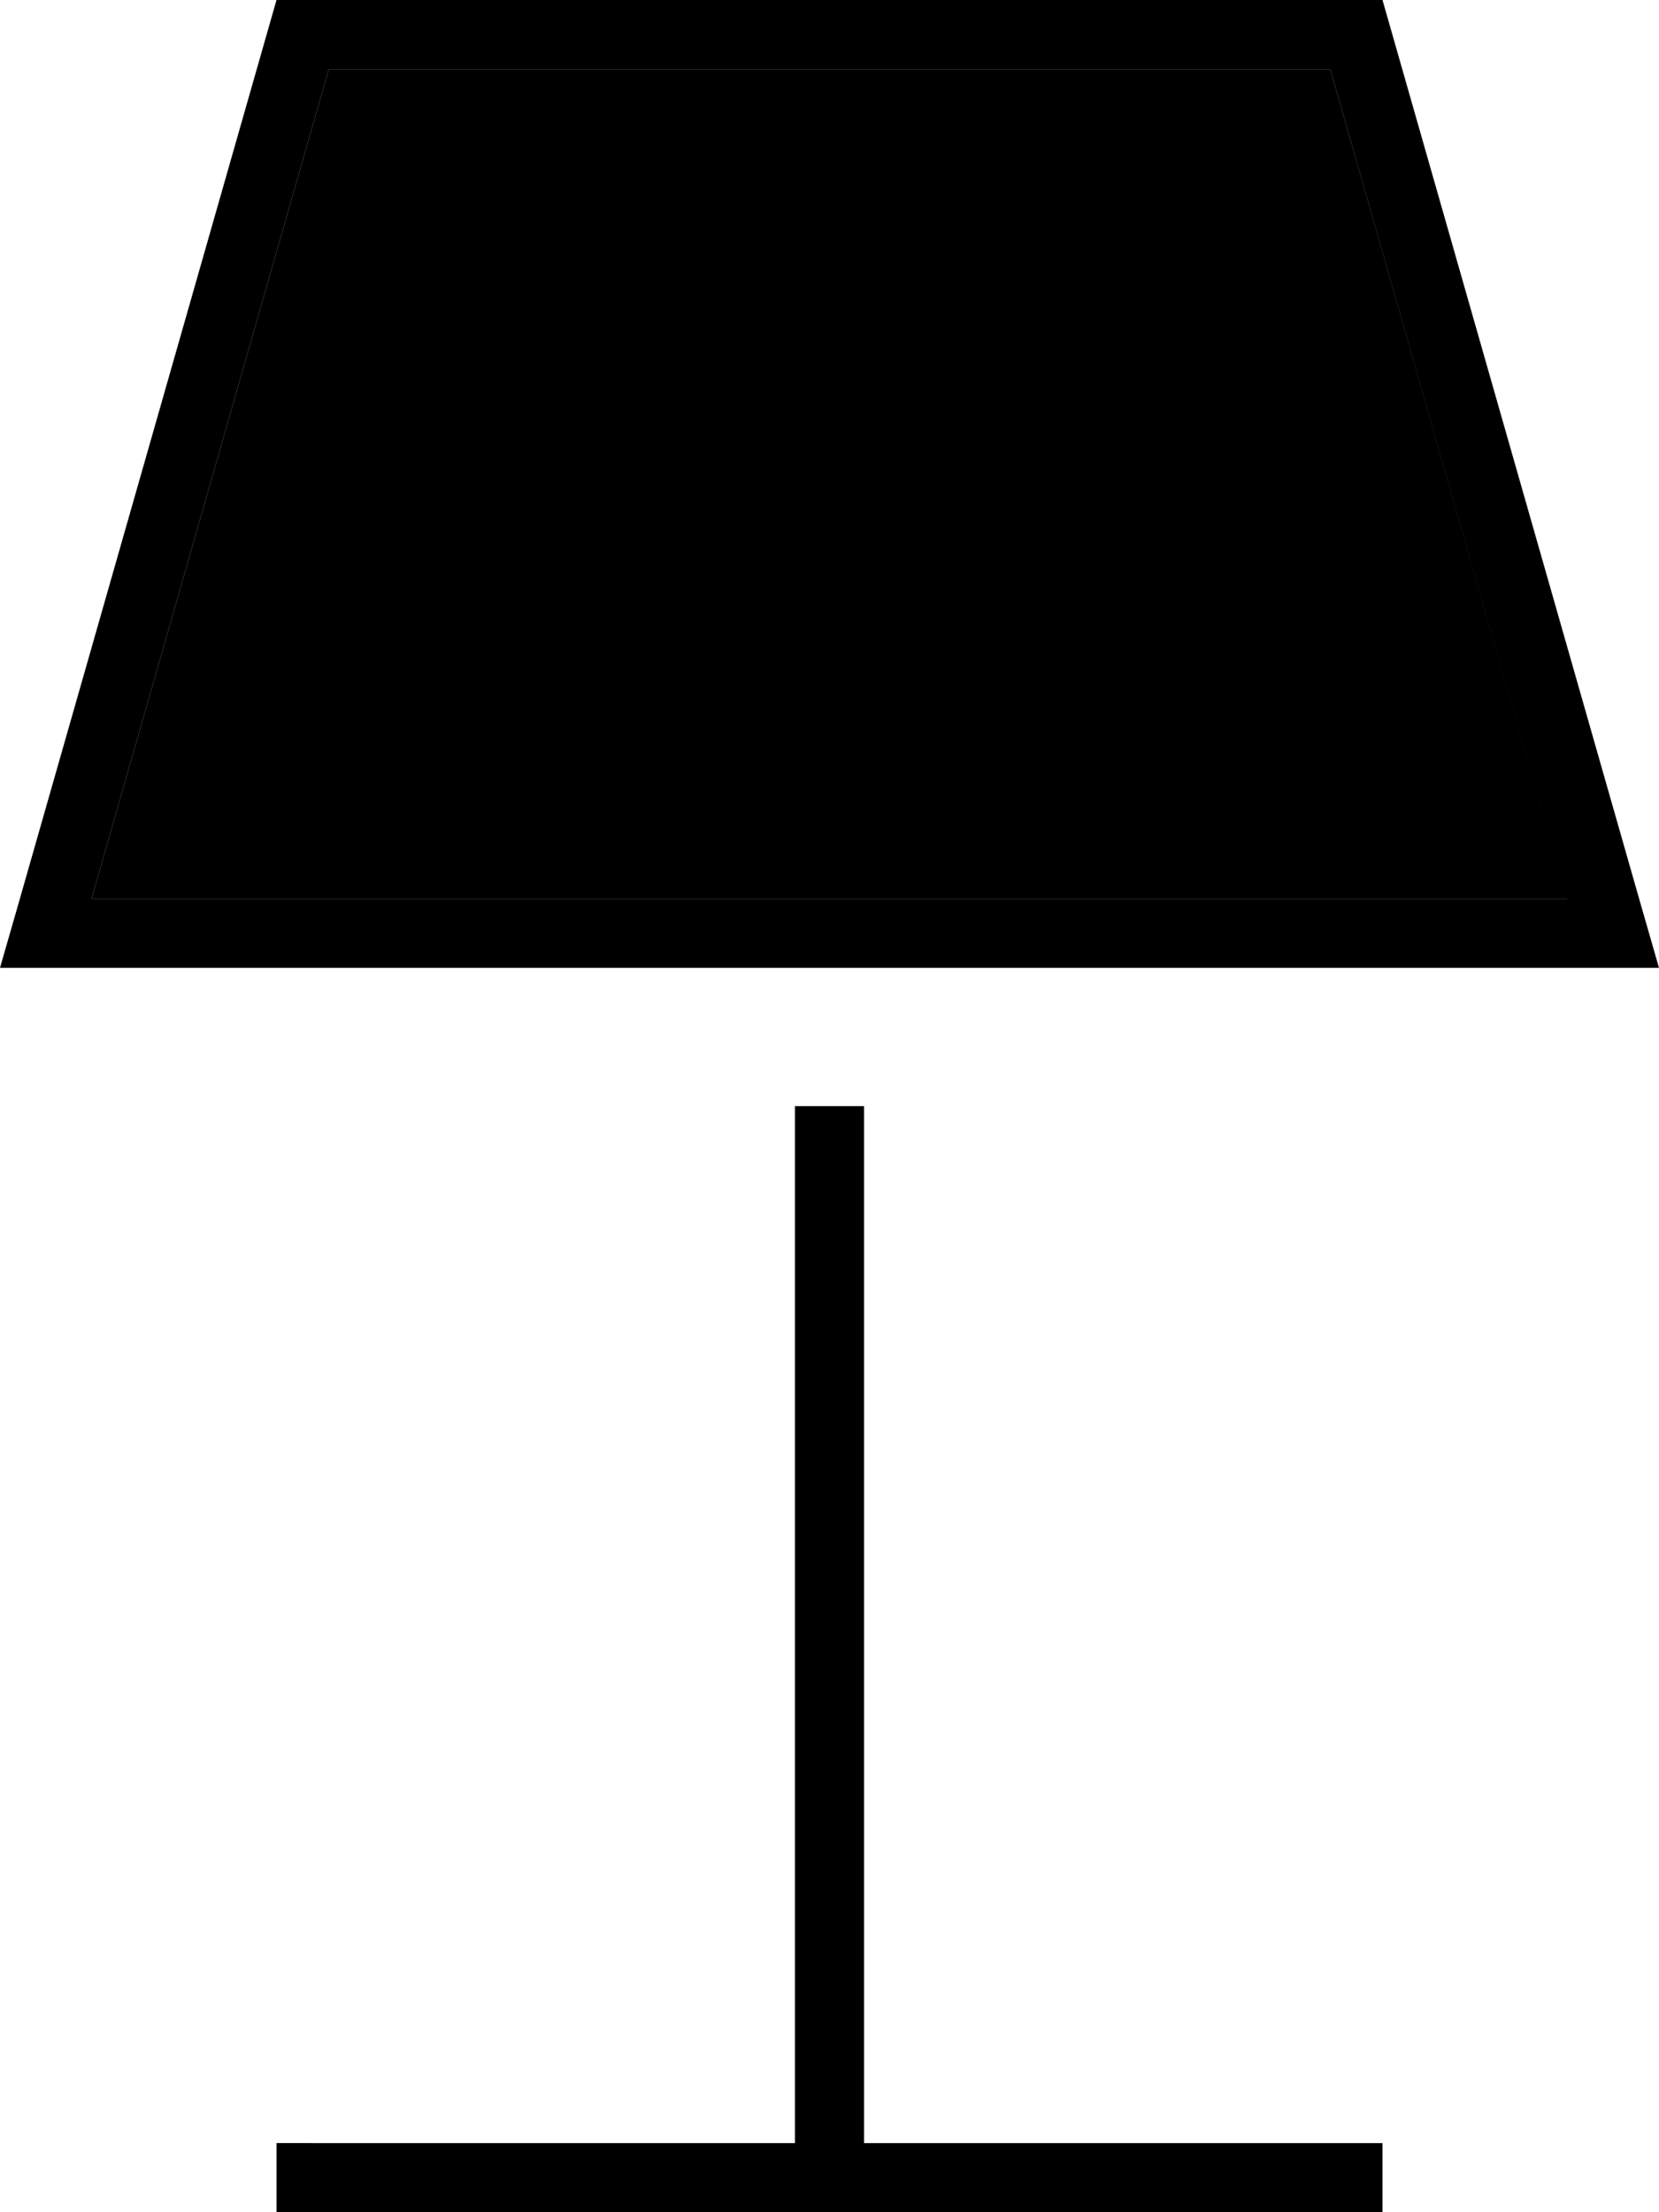 <svg xmlns="http://www.w3.org/2000/svg" viewBox="0 0 384 512"><path class="pr-icon-duotone-secondary" d="M21.2 208l341.6 0L307.9 16 76.1 16 21.2 208z"/><path class="pr-icon-duotone-primary" d="M16.6 224L0 224l4.6-16L64 0 320 0l59.4 208 4.6 16-16.6 0L16.6 224zm346.1-16L307.9 16 76.1 16 21.2 208l341.6 0zM72 496l112 0 0-240 16 0 0 240 112 0 8 0 0 16-8 0-120 0L72 512l-8 0 0-16 8 0z"/></svg>